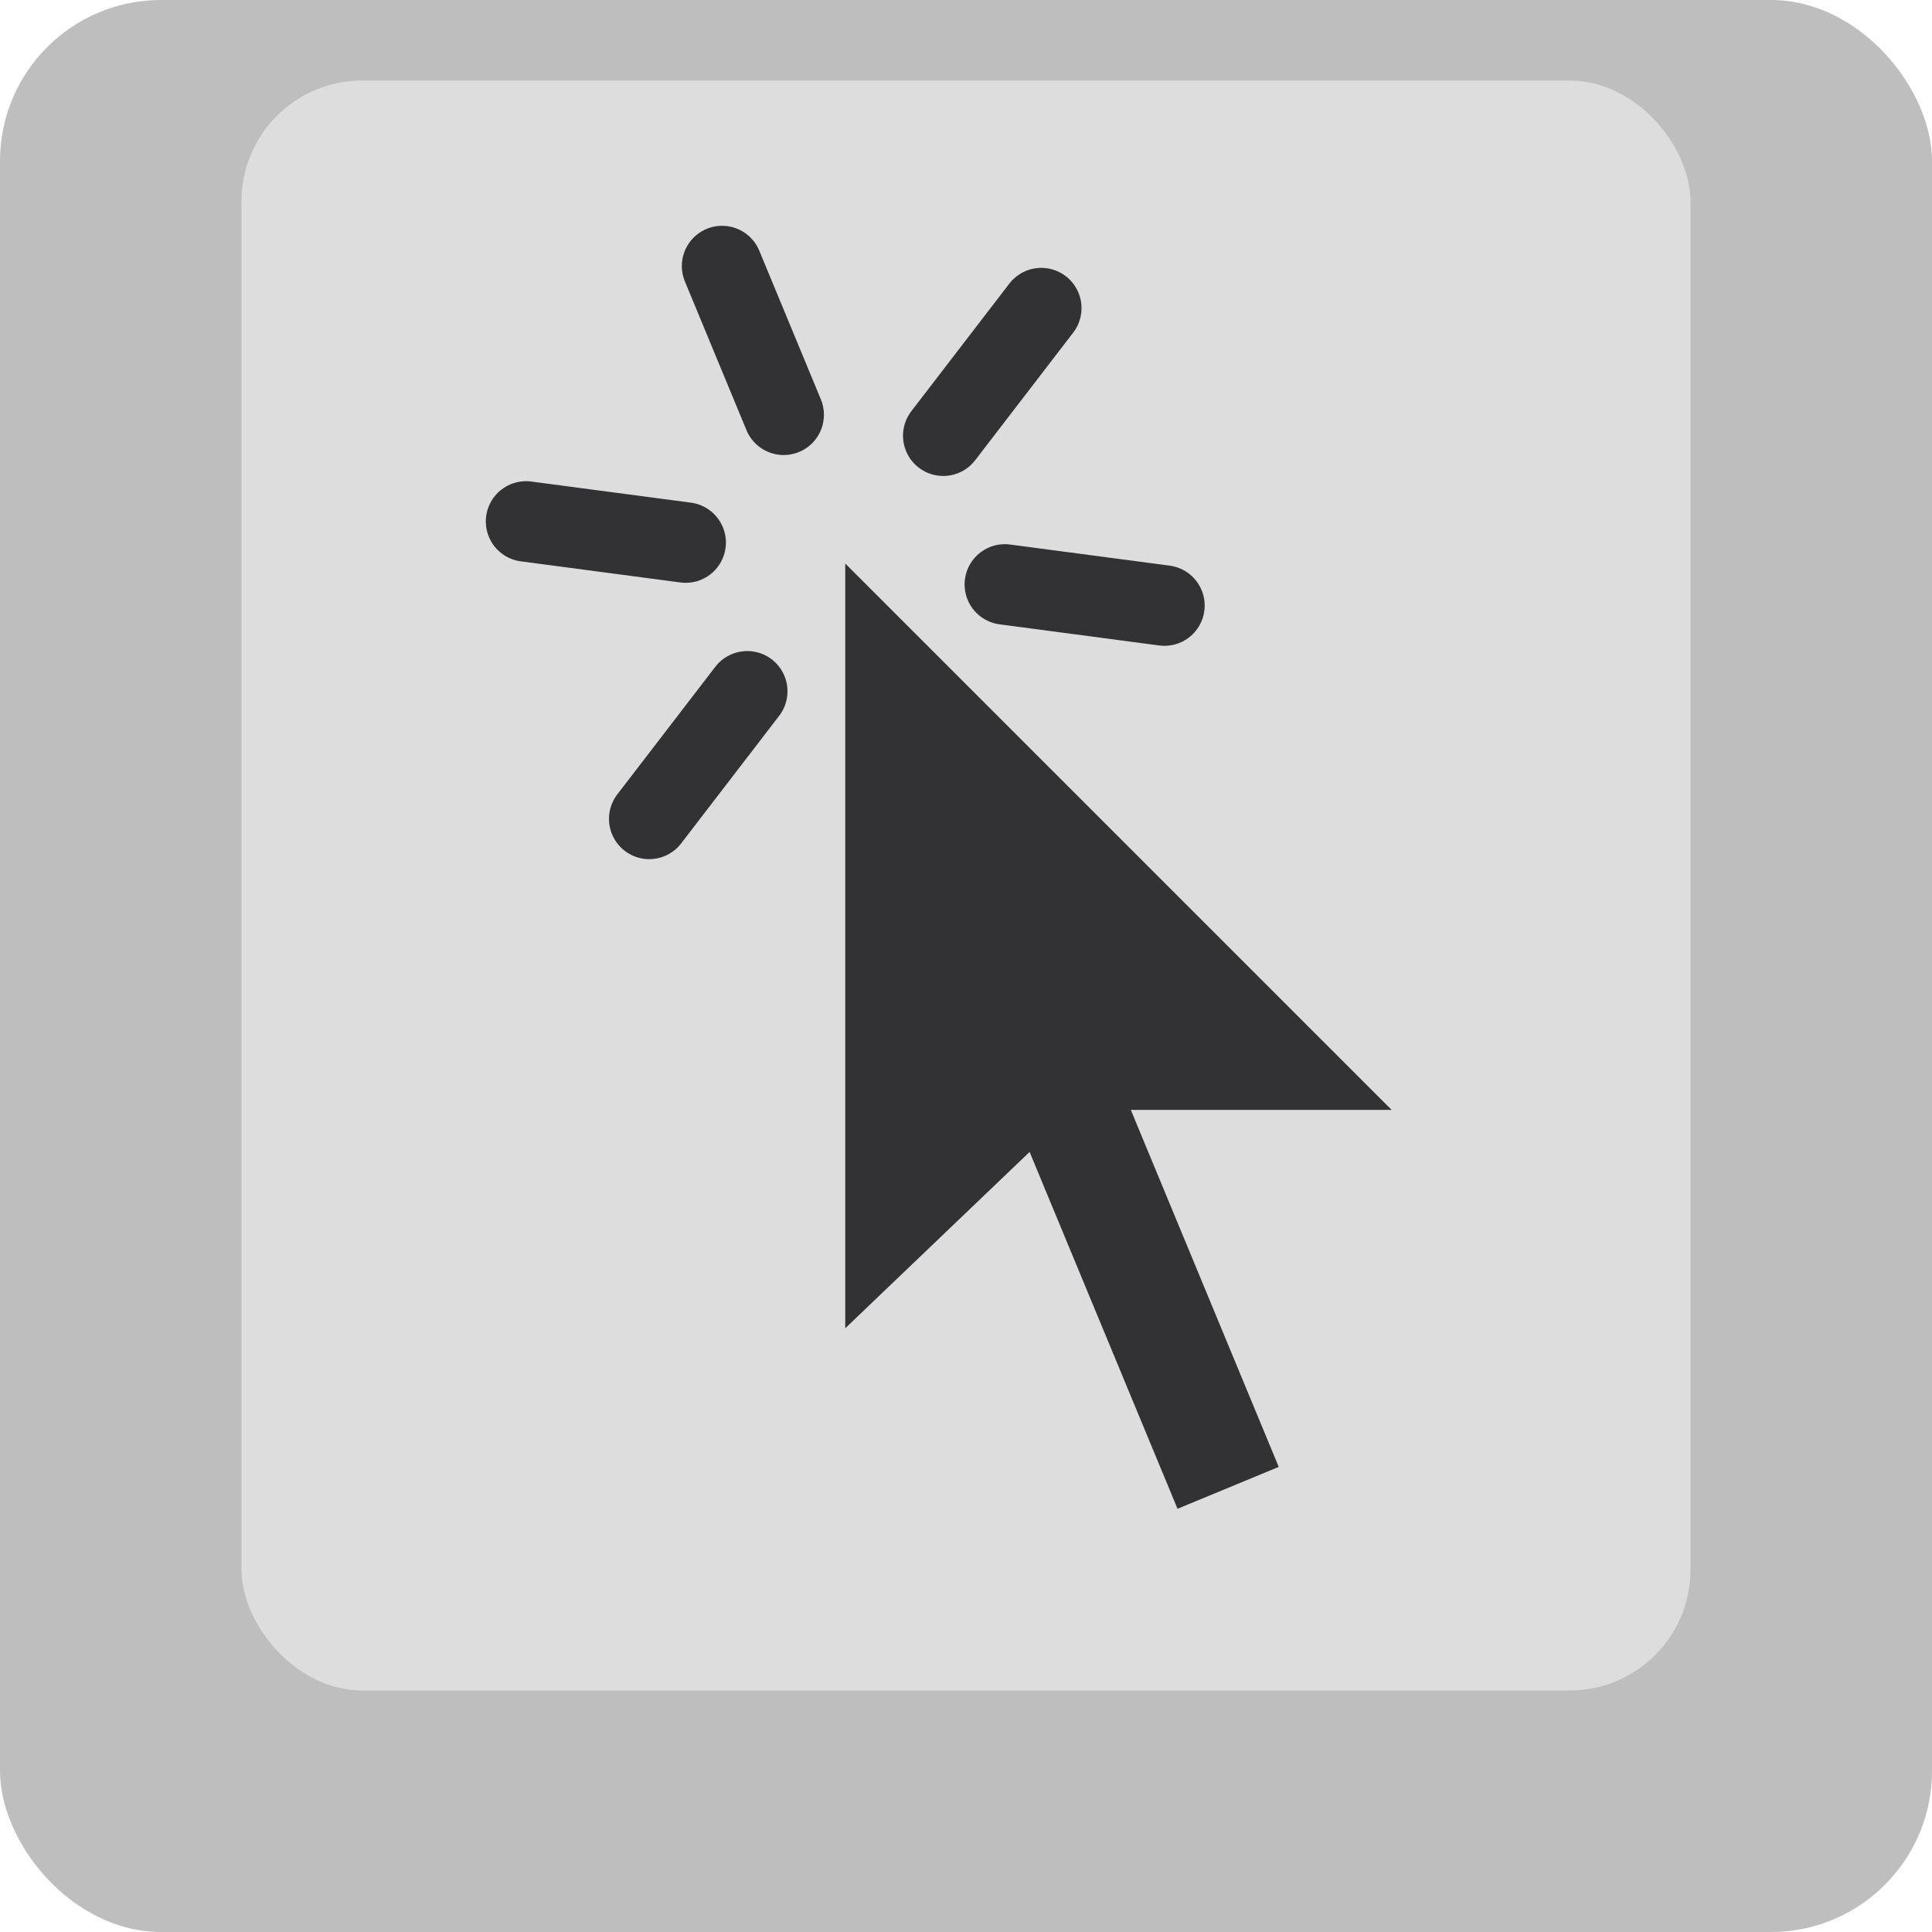 <svg xmlns="http://www.w3.org/2000/svg" viewBox="0 0 96 96" width="96" height="96">
  <g opacity="1">
    <rect x="0" y="0" width="96" height="96" rx="8" ry="8" fill="#bebebe" />
    <rect x="12" y="4" width="72" height="80" rx="6" ry="6" fill="#ddd" />
    <polygon points="58.51,74.97 51.16,57.24 42,66 42,28 69.15,55.15 56.19,55.15 63.54,72.89" fill="#323234" />
    <line x1="49.93" y1="29.04" x2="57.86" y2="30.09" stroke="#323234" stroke-width="4" stroke-linecap="round" />
    <line x1="46.87" y1="21.65" x2="51.74" y2="15.31" stroke="#323234" stroke-width="4" stroke-linecap="round" />
    <line x1="38.94" y1="20.61" x2="35.88" y2="13.22" stroke="#323234" stroke-width="4" stroke-linecap="round" />
    <line x1="34.07" y1="26.96" x2="26.14" y2="25.91" stroke="#323234" stroke-width="4" stroke-linecap="round" />
    <line x1="37.13" y1="34.35" x2="32.26" y2="40.69" stroke="#323234" stroke-width="4" stroke-linecap="round" />
  </g>
</svg>
